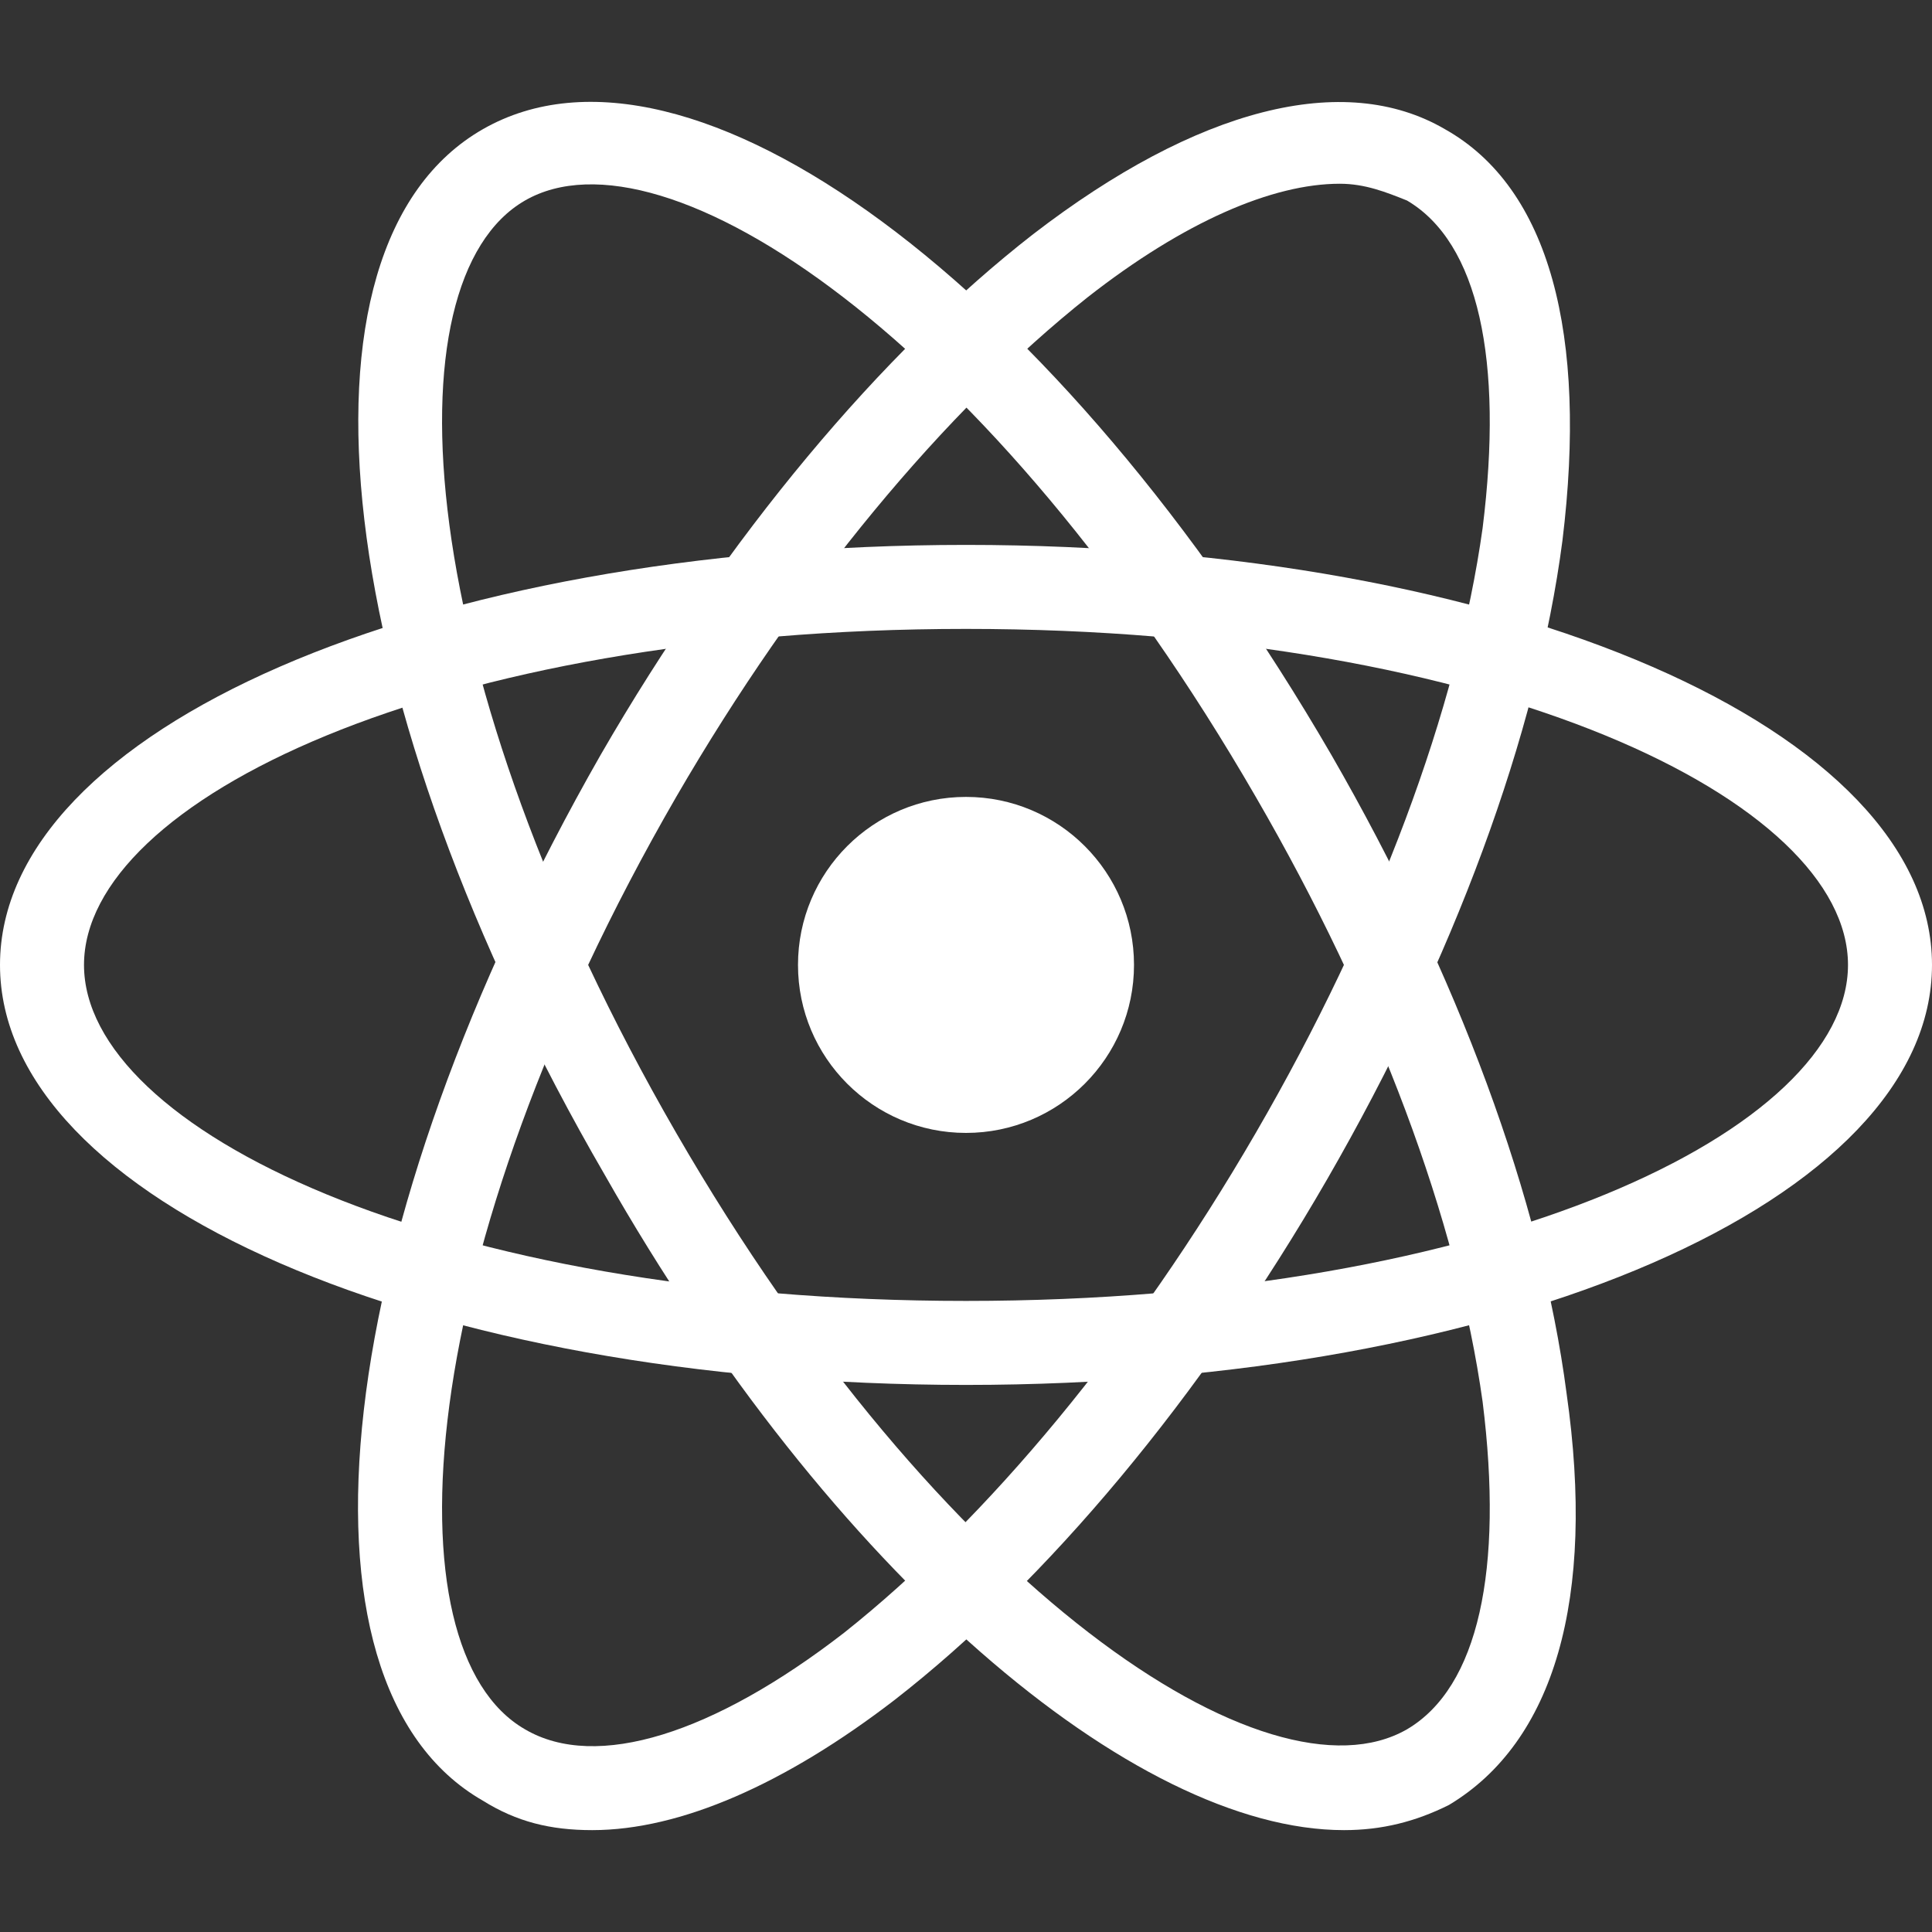 <svg
   xmlns="http://www.w3.org/2000/svg"
   viewBox="0 0 48 48"
   width="50px"
   height="50px"
   fill="#fff">
  <rect x="0" y="0" width="48" height="48" fill="#333333" stroke="none"/>
  <path
     d="m 24,34.408 c -13.461,0 -24,-4.591 -24,-10.435 0,-5.843 10.539,-10.435 24,-10.435 13.461,0 24,4.591 24,10.435 0,5.843 -10.539,10.435 -24,10.435 z m 0,-18.783 c -13.148,0 -21.913,4.278 -21.913,8.348 0,4.07 8.765,8.348 21.913,8.348 13.148,0 21.913,-4.278 21.913,-8.348 0,-4.07 -8.765,-8.348 -21.913,-8.348 z" />
  <path
     d="M 14.713,45.469 C 13.67,45.469 12.835,45.26 12,44.739 6.887,41.817 8.243,30.443 14.922,18.756 v 0 C 18.052,13.33 21.913,8.739 25.67,5.817 29.739,2.686 33.391,1.747 35.896,3.208 c 2.609,1.461 3.548,5.113 2.922,10.226 -0.626,4.8 -2.713,10.435 -5.843,15.861 -3.13,5.426 -6.991,10.017 -10.748,12.939 -2.713,2.087 -5.322,3.235 -7.513,3.235 z M 33.287,4.565 c -1.67,0 -3.861,0.939 -6.261,2.817 C 23.478,10.199 19.826,14.582 16.8,19.799 v 0 c -6.574,11.374 -7.2,21.183 -3.757,23.165 1.774,1.043 4.696,0.104 7.93,-2.4 3.548,-2.817 7.2,-7.2 10.226,-12.417 C 34.226,22.93 36.209,17.608 36.835,13.121 37.357,8.947 36.73,6.026 34.957,4.982 34.435,4.773 33.913,4.565 33.287,4.565 Z" />
  <path
     d="m 33.391,45.469 c -5.217,0 -12.73,-6.365 -18.365,-16.278 C 8.243,17.504 6.887,6.13 12,3.208 v 0 c 5.113,-2.922 14.296,3.861 21.078,15.548 3.13,5.426 5.217,11.061 5.843,15.861 C 39.652,39.73 38.609,43.278 36,44.843 35.165,45.26 34.33,45.469 33.391,45.469 Z M 13.043,4.982 C 9.6,6.965 10.226,16.773 16.8,28.147 c 6.574,11.374 14.713,16.8 18.157,14.817 1.774,-1.043 2.4,-3.965 1.878,-8.139 C 36.209,30.339 34.226,25.017 31.2,19.799 24.626,8.426 16.487,2.999 13.043,4.982 Z" />
  <ellipse
     cx="24"
     cy="23.973"
     rx="4.174"
     ry="4.174" />
</svg>
